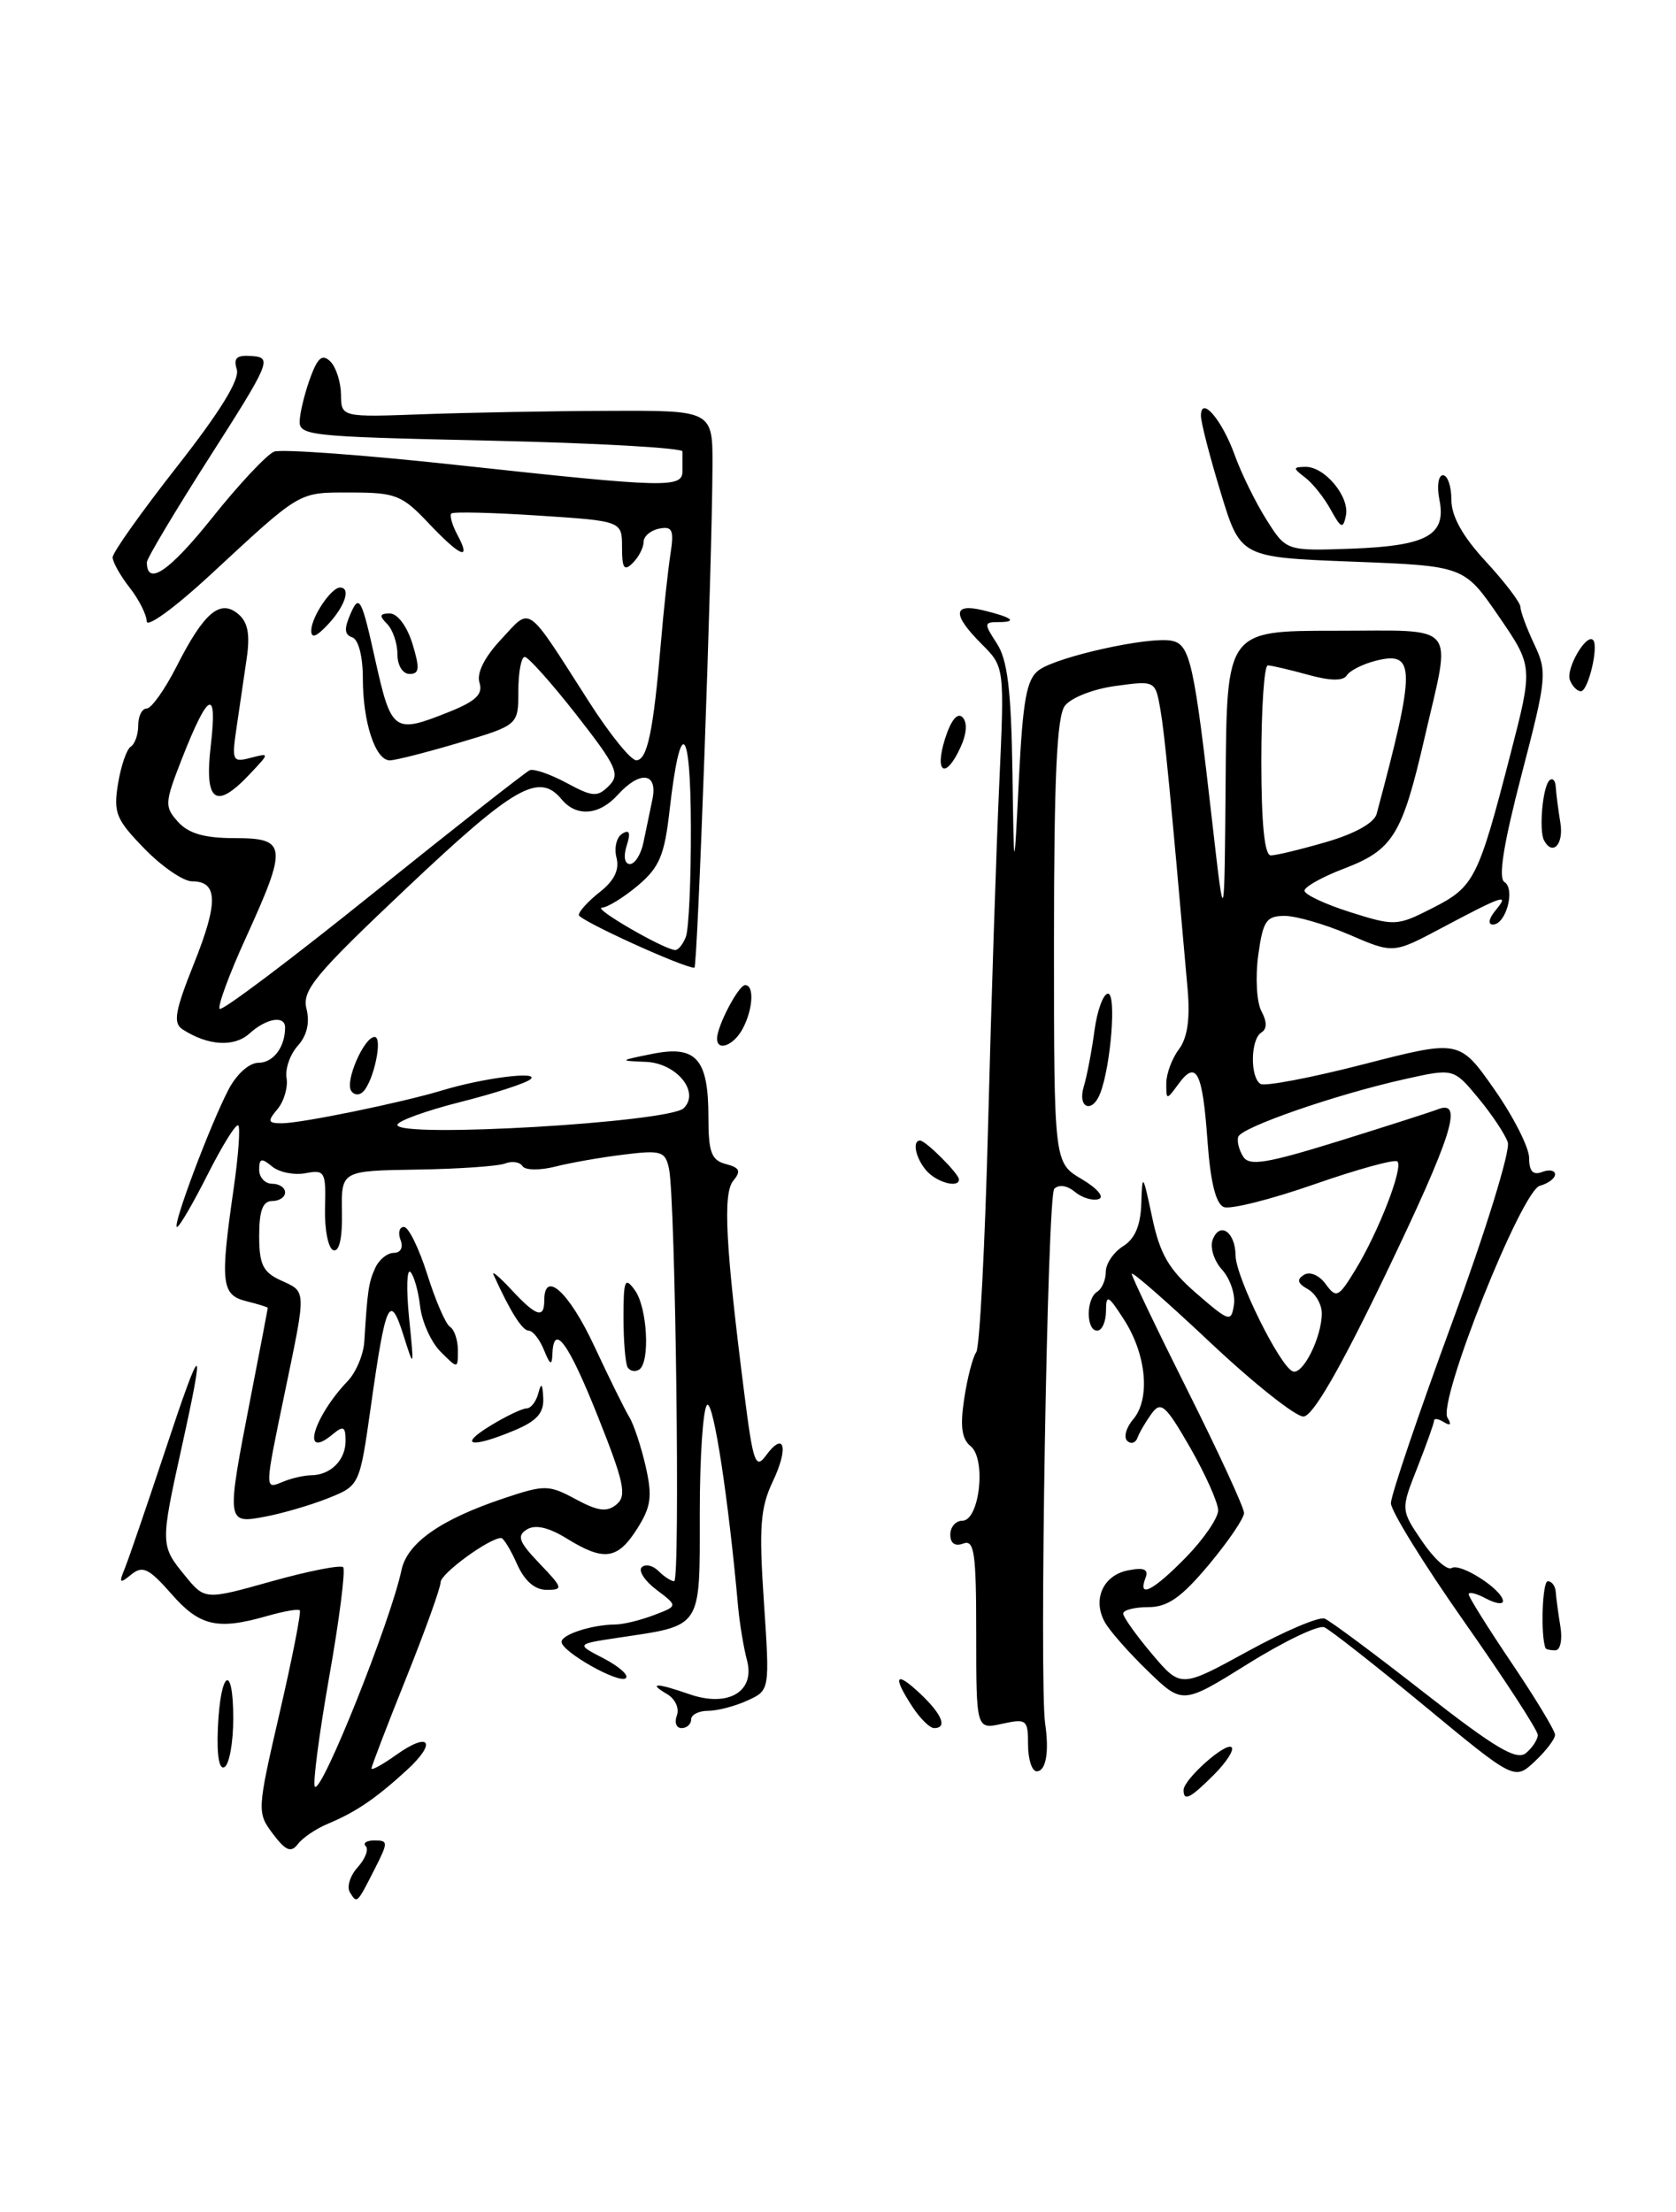 <?xml version="1.0" encoding="UTF-8" standalone="no"?>
<!DOCTYPE svg PUBLIC "-//W3C//DTD SVG 1.1//EN" "http://www.w3.org/Graphics/SVG/1.1/DTD/svg11.dtd" >
<svg xmlns="http://www.w3.org/2000/svg" xmlns:xlink="http://www.w3.org/1999/xlink" version="1.1" viewBox="0 0 194 256">
 <g >
 <path fill="currentColor"
d=" M 40.50 219.00 C 40.12 218.38 40.52 217.08 41.40 216.11 C 42.28 215.13 42.70 214.04 42.34 213.67 C 41.97 213.30 42.43 213.00 43.36 213.00 C 44.94 213.00 44.94 213.21 43.40 216.25 C 41.30 220.38 41.33 220.35 40.50 219.00 Z  M 31.59 212.24 C 29.74 209.78 29.75 209.57 32.37 198.22 C 33.84 191.89 34.88 186.55 34.70 186.37 C 34.52 186.18 32.83 186.48 30.94 187.02 C 25.16 188.68 23.12 188.21 19.85 184.48 C 17.23 181.50 16.51 181.15 15.19 182.23 C 13.84 183.33 13.74 183.23 14.45 181.50 C 14.90 180.40 16.98 174.32 19.08 168.00 C 23.41 154.90 23.84 154.80 21.02 167.55 C 18.56 178.69 18.56 178.88 21.40 182.34 C 23.72 185.18 23.72 185.18 31.45 183.01 C 35.70 181.82 39.42 181.09 39.72 181.38 C 40.01 181.68 39.29 187.40 38.10 194.10 C 36.92 200.80 36.18 206.51 36.45 206.78 C 37.25 207.58 45.21 187.66 46.47 181.72 C 47.14 178.55 51.03 175.83 58.42 173.37 C 63.04 171.83 63.54 171.83 66.64 173.51 C 69.22 174.90 70.26 175.03 71.37 174.11 C 72.57 173.11 72.25 171.58 69.22 163.97 C 65.79 155.36 64.07 153.01 63.94 156.75 C 63.89 158.09 63.66 157.97 62.97 156.25 C 62.47 155.01 61.67 154.00 61.19 154.00 C 60.45 154.00 59.02 151.72 57.13 147.53 C 56.88 147.00 57.82 147.78 59.21 149.28 C 62.07 152.36 63.00 152.66 63.00 150.50 C 63.00 146.92 65.86 149.52 68.77 155.75 C 70.50 159.46 72.34 163.18 72.84 164.00 C 73.35 164.82 74.20 167.38 74.73 169.68 C 75.53 173.19 75.37 174.37 73.75 176.93 C 71.48 180.51 69.91 180.72 65.59 178.05 C 63.49 176.76 61.96 176.41 60.99 177.01 C 59.79 177.75 60.06 178.45 62.45 180.95 C 65.17 183.79 65.23 184.00 63.27 184.00 C 61.90 184.00 60.71 182.96 59.84 181.00 C 59.11 179.35 58.28 178.00 58.01 178.00 C 56.62 178.01 51.00 182.12 51.00 183.12 C 51.00 183.75 49.20 188.76 47.00 194.24 C 44.80 199.72 43.00 204.42 43.00 204.67 C 43.00 204.93 44.29 204.22 45.86 203.10 C 49.75 200.33 50.62 201.63 47.07 204.88 C 43.50 208.15 41.20 209.71 38.00 211.05 C 36.62 211.62 35.04 212.68 34.49 213.41 C 33.69 214.46 33.08 214.21 31.59 212.24 Z  M 137.00 207.17 C 137.00 205.94 141.90 201.57 142.56 202.22 C 142.87 202.53 141.95 203.96 140.52 205.39 C 137.77 208.14 137.00 208.53 137.00 207.17 Z  M 164.91 197.45 C 159.18 192.72 153.95 188.61 153.29 188.33 C 152.62 188.05 148.65 189.94 144.47 192.55 C 136.88 197.28 136.88 197.28 132.86 193.39 C 130.65 191.25 128.40 188.70 127.87 187.71 C 126.43 185.08 127.71 182.29 130.59 181.74 C 132.44 181.38 132.98 181.62 132.59 182.63 C 131.66 185.05 133.49 184.11 137.30 180.21 C 139.33 178.12 141.00 175.69 141.00 174.80 C 141.00 173.91 139.54 170.65 137.77 167.55 C 134.92 162.60 134.38 162.12 133.30 163.60 C 132.63 164.53 131.89 165.78 131.67 166.39 C 131.45 167.00 130.91 167.17 130.48 166.76 C 130.04 166.35 130.35 165.22 131.17 164.26 C 133.17 161.90 132.71 156.81 130.14 152.78 C 128.26 149.85 128.03 149.74 128.02 151.75 C 128.01 152.99 127.55 154.00 127.00 154.00 C 125.70 154.00 125.70 150.30 127.00 149.50 C 127.55 149.16 128.00 148.12 128.00 147.18 C 128.00 146.25 128.90 144.92 130.00 144.23 C 131.38 143.37 132.03 141.82 132.11 139.24 C 132.22 135.73 132.29 135.83 133.36 140.87 C 134.27 145.17 135.29 146.92 138.50 149.70 C 142.30 152.99 142.52 153.06 142.83 151.00 C 143.01 149.81 142.39 147.99 141.46 146.95 C 140.52 145.92 140.03 144.35 140.37 143.47 C 141.20 141.33 142.99 142.57 143.02 145.31 C 143.05 147.84 148.19 158.23 149.66 158.72 C 150.83 159.11 153.00 154.74 153.00 152.00 C 153.00 150.96 152.27 149.69 151.37 149.19 C 150.19 148.53 150.07 148.08 150.94 147.54 C 151.62 147.12 152.70 147.58 153.45 148.61 C 154.68 150.29 154.93 150.17 156.89 146.96 C 159.56 142.59 162.46 135.12 161.75 134.42 C 161.46 134.13 157.13 135.32 152.14 137.06 C 147.14 138.81 142.43 139.99 141.67 139.70 C 140.74 139.35 140.11 136.82 139.77 132.05 C 139.20 124.04 138.48 122.63 136.42 125.44 C 135.02 127.35 135.00 127.35 135.00 125.38 C 135.00 124.28 135.65 122.51 136.46 121.44 C 137.45 120.12 137.77 117.90 137.47 114.50 C 135.43 91.31 134.82 85.06 134.32 82.13 C 133.73 78.76 133.73 78.76 129.12 79.39 C 126.56 79.73 123.94 80.76 123.25 81.70 C 122.33 82.94 122.00 90.07 122.00 108.98 C 122.00 134.57 122.00 134.57 125.21 136.46 C 127.01 137.53 127.87 138.54 127.18 138.77 C 126.49 139.00 125.25 138.63 124.42 137.94 C 123.52 137.19 122.56 137.05 122.03 137.59 C 121.23 138.41 120.28 194.71 120.98 199.50 C 121.46 202.78 121.07 205.00 120.00 205.00 C 119.45 205.00 119.00 203.61 119.00 201.92 C 119.00 199.02 118.83 198.88 116.00 199.50 C 113.00 200.16 113.00 200.16 113.00 189.11 C 113.00 179.70 112.78 178.15 111.50 178.64 C 110.55 179.00 110.00 178.62 110.00 177.61 C 110.00 176.72 110.63 176.00 111.39 176.00 C 113.39 176.00 114.18 168.84 112.35 167.37 C 111.32 166.54 111.12 165.06 111.61 161.87 C 111.97 159.47 112.60 157.05 113.00 156.50 C 113.40 155.95 114.02 144.03 114.38 130.00 C 114.74 115.97 115.32 98.36 115.66 90.85 C 116.28 77.19 116.28 77.19 113.64 74.55 C 110.23 71.14 110.27 69.79 113.75 70.62 C 117.16 71.44 117.89 72.00 115.55 72.00 C 113.89 72.00 113.88 72.16 115.38 74.46 C 116.62 76.35 117.04 79.83 117.19 89.21 C 117.37 101.50 117.37 101.50 117.94 90.17 C 118.40 80.94 118.83 78.59 120.26 77.55 C 122.39 75.99 132.95 73.65 135.59 74.15 C 137.76 74.56 138.21 76.58 140.36 95.50 C 141.73 107.50 141.73 107.50 141.87 90.25 C 142.00 73.00 142.00 73.00 154.50 73.00 C 168.99 73.00 168.02 71.84 164.90 85.38 C 162.30 96.66 161.25 98.36 155.54 100.54 C 153.04 101.49 151.00 102.64 151.00 103.08 C 151.00 103.53 153.39 104.65 156.30 105.57 C 161.46 107.20 161.72 107.18 165.84 105.08 C 170.65 102.63 171.10 101.74 174.83 87.31 C 177.46 77.13 177.46 77.13 173.47 71.31 C 169.47 65.50 169.47 65.50 156.53 65.00 C 143.58 64.50 143.58 64.50 141.30 57.00 C 140.04 52.88 139.01 48.88 139.01 48.13 C 139.00 45.72 141.44 48.56 142.93 52.69 C 143.68 54.78 145.33 58.14 146.59 60.14 C 148.88 63.77 148.88 63.77 156.46 63.50 C 165.22 63.17 167.44 61.93 166.61 57.81 C 166.30 56.26 166.49 55.00 167.03 55.00 C 167.56 55.00 168.00 56.28 168.00 57.83 C 168.00 59.75 169.29 62.07 172.00 65.00 C 174.20 67.38 176.00 69.75 176.00 70.27 C 176.00 70.78 176.72 72.71 177.59 74.56 C 179.11 77.76 179.04 78.47 176.12 89.67 C 174.04 97.66 173.40 101.63 174.14 102.08 C 175.43 102.88 174.32 107.00 172.81 107.00 C 172.20 107.00 172.33 106.30 173.13 105.34 C 174.77 103.35 174.04 103.59 166.81 107.43 C 161.28 110.37 161.28 110.37 156.20 108.18 C 153.41 106.98 150.04 106.00 148.70 106.00 C 146.57 106.00 146.19 106.57 145.64 110.58 C 145.30 113.10 145.46 116.00 146.01 117.02 C 146.67 118.26 146.67 119.09 146.00 119.50 C 144.75 120.27 144.68 124.69 145.91 125.45 C 146.41 125.75 151.80 124.73 157.88 123.16 C 168.93 120.32 168.93 120.32 172.97 126.07 C 175.18 129.23 177.00 132.81 177.00 134.02 C 177.00 135.56 177.45 136.04 178.50 135.64 C 179.32 135.32 180.00 135.45 180.00 135.91 C 180.00 136.38 179.21 136.97 178.25 137.23 C 176.12 137.78 166.39 162.21 167.55 164.08 C 168.04 164.87 167.89 165.05 167.15 164.60 C 166.52 164.20 166.00 164.12 166.00 164.40 C 166.00 164.69 165.13 167.13 164.07 169.83 C 162.13 174.73 162.13 174.73 164.62 178.39 C 165.99 180.41 167.53 181.79 168.04 181.47 C 169.05 180.85 173.92 183.98 173.97 185.29 C 173.99 185.72 173.10 185.59 172.00 185.00 C 170.90 184.41 170.00 184.19 170.00 184.51 C 170.00 184.83 172.25 188.42 175.00 192.50 C 177.75 196.58 180.00 200.30 180.00 200.78 C 180.00 201.26 178.95 202.64 177.66 203.85 C 175.31 206.05 175.31 206.05 164.91 197.45 Z  M 178.00 200.79 C 178.00 200.26 174.18 194.37 169.50 187.71 C 164.82 181.05 161.00 174.87 161.00 173.97 C 161.00 173.07 164.18 163.69 168.06 153.13 C 171.94 142.57 174.85 133.16 174.53 132.21 C 174.22 131.27 172.67 128.95 171.10 127.06 C 168.25 123.63 168.25 123.63 162.57 124.90 C 154.59 126.68 143.67 130.47 143.33 131.57 C 143.16 132.08 143.42 133.11 143.90 133.86 C 144.60 134.98 146.59 134.66 154.85 132.10 C 160.40 130.37 165.63 128.70 166.47 128.37 C 169.44 127.23 168.07 131.50 160.29 147.69 C 155.07 158.52 151.96 163.90 150.88 163.94 C 149.99 163.97 145.15 160.13 140.13 155.41 C 135.11 150.68 131.00 147.09 131.00 147.42 C 131.00 147.75 133.93 153.87 137.50 161.00 C 141.07 168.13 144.00 174.48 144.00 175.10 C 144.00 175.72 142.16 178.42 139.91 181.11 C 136.73 184.90 135.16 186.00 132.91 186.00 C 131.31 186.00 130.01 186.34 130.01 186.75 C 130.02 187.16 131.53 189.27 133.35 191.43 C 136.68 195.36 136.68 195.36 144.43 191.11 C 148.69 188.77 152.70 187.07 153.34 187.33 C 153.98 187.59 159.17 191.45 164.88 195.92 C 173.06 202.31 175.55 203.79 176.63 202.89 C 177.38 202.27 178.00 201.32 178.00 200.79 Z  M 153.55 97.44 C 156.82 96.49 159.08 95.23 159.35 94.19 C 163.89 77.25 163.87 75.31 159.25 76.47 C 157.75 76.85 156.24 77.61 155.90 78.16 C 155.48 78.83 153.98 78.81 151.39 78.09 C 149.25 77.50 147.16 77.01 146.75 77.01 C 146.34 77.00 146.00 81.95 146.00 88.00 C 146.00 95.31 146.37 99.00 147.10 99.00 C 147.70 99.00 150.60 98.30 153.55 97.44 Z  M 25.22 199.98 C 25.51 193.30 27.00 192.38 27.00 198.88 C 27.00 201.63 26.55 204.16 26.00 204.50 C 25.37 204.89 25.08 203.21 25.22 199.98 Z  M 78.35 198.53 C 78.66 197.71 78.15 196.61 77.21 196.06 C 74.95 194.74 75.98 194.75 79.78 196.07 C 84.27 197.64 87.43 195.79 86.47 192.17 C 86.08 190.70 85.62 187.93 85.44 186.00 C 84.33 173.51 82.59 162.14 81.86 162.59 C 81.39 162.88 81.00 168.50 81.00 175.08 C 81.00 188.66 81.38 188.07 71.49 189.55 C 66.67 190.28 66.67 190.28 69.87 191.93 C 71.63 192.85 72.80 193.87 72.45 194.21 C 71.72 194.95 65.00 191.16 65.00 190.02 C 65.00 189.17 68.49 188.04 71.18 188.01 C 72.11 188.01 74.13 187.52 75.67 186.93 C 78.48 185.87 78.48 185.87 76.00 184.00 C 74.64 182.98 73.87 181.80 74.28 181.39 C 74.70 180.97 75.57 181.17 76.22 181.82 C 76.87 182.47 77.69 183.00 78.04 183.00 C 78.75 183.00 78.19 138.87 77.44 135.27 C 77.01 133.24 76.55 133.09 72.24 133.62 C 69.63 133.94 66.04 134.56 64.26 135.02 C 62.47 135.47 60.77 135.44 60.48 134.96 C 60.18 134.48 59.27 134.34 58.45 134.66 C 57.64 134.97 53.04 135.29 48.24 135.36 C 39.50 135.50 39.50 135.50 39.58 140.28 C 39.64 143.30 39.27 144.92 38.58 144.69 C 37.99 144.48 37.56 142.29 37.62 139.82 C 37.74 135.60 37.60 135.35 35.37 135.78 C 34.06 136.03 32.32 135.68 31.49 135.00 C 30.27 133.98 30.00 134.05 30.00 135.38 C 30.00 136.27 30.68 137.00 31.50 137.00 C 32.33 137.00 33.00 137.45 33.00 138.00 C 33.00 138.55 32.33 139.00 31.50 139.00 C 30.42 139.00 30.00 140.11 30.00 143.02 C 30.00 146.34 30.44 147.24 32.50 148.18 C 35.49 149.54 35.47 149.11 33.00 161.00 C 30.59 172.59 30.60 172.38 32.75 171.49 C 33.71 171.09 35.17 170.75 36.00 170.74 C 38.27 170.72 40.00 168.99 40.00 166.76 C 40.00 165.08 39.75 164.96 38.48 166.02 C 34.80 169.07 36.25 164.03 40.25 159.83 C 41.21 158.83 42.08 156.76 42.17 155.25 C 42.54 149.26 42.67 148.44 43.43 146.75 C 43.86 145.79 44.83 145.00 45.58 145.00 C 46.38 145.00 46.70 144.38 46.36 143.50 C 46.05 142.68 46.22 142.00 46.76 142.00 C 47.29 142.00 48.50 144.47 49.46 147.50 C 50.41 150.52 51.59 153.25 52.09 153.56 C 52.59 153.87 53.00 155.09 53.00 156.28 C 53.00 158.44 53.00 158.44 51.01 156.45 C 49.91 155.36 48.84 152.99 48.63 151.19 C 48.42 149.39 47.91 147.60 47.50 147.21 C 47.09 146.82 47.02 149.20 47.35 152.50 C 47.95 158.45 47.94 158.46 46.69 154.50 C 45.12 149.56 44.64 150.62 42.93 162.75 C 41.63 171.93 41.63 171.93 37.99 173.39 C 35.99 174.19 32.70 175.15 30.68 175.53 C 26.19 176.38 26.18 176.30 29.00 161.79 C 30.10 156.13 31.00 151.44 31.00 151.36 C 31.00 151.28 29.87 150.93 28.50 150.59 C 25.62 149.87 25.47 148.47 27.04 137.60 C 27.59 133.81 27.83 130.50 27.58 130.25 C 27.33 130.00 25.75 132.54 24.05 135.90 C 22.36 139.25 20.76 142.00 20.49 142.00 C 19.89 142.00 24.26 130.33 26.43 126.14 C 27.37 124.32 28.84 123.00 29.92 123.00 C 31.63 123.00 33.00 121.19 33.00 118.92 C 33.00 117.47 30.83 117.84 28.87 119.62 C 27.09 121.22 24.06 121.03 21.13 119.13 C 20.01 118.40 20.25 117.02 22.45 111.52 C 25.29 104.43 25.23 102.00 22.23 102.00 C 21.23 102.00 18.75 100.31 16.73 98.23 C 13.44 94.86 13.11 94.07 13.66 90.71 C 14.00 88.64 14.66 86.71 15.13 86.42 C 15.61 86.12 16.00 85.01 16.00 83.94 C 16.00 82.87 16.44 82.00 16.98 82.00 C 17.52 82.00 19.06 79.83 20.41 77.19 C 23.59 70.91 25.46 69.30 27.56 71.05 C 28.69 71.98 28.96 73.40 28.56 76.17 C 28.25 78.28 27.72 81.87 27.39 84.15 C 26.81 88.06 26.90 88.26 29.00 87.71 C 31.23 87.13 31.23 87.13 28.94 89.56 C 24.96 93.80 23.63 92.84 24.40 86.26 C 25.19 79.50 24.11 80.02 21.03 87.88 C 19.05 92.95 19.03 93.37 20.62 95.13 C 21.83 96.47 23.69 97.00 27.15 97.00 C 33.21 97.00 33.31 97.88 28.47 108.51 C 26.52 112.77 25.16 116.49 25.43 116.76 C 25.71 117.04 33.70 111.02 43.20 103.38 C 52.69 95.75 60.85 89.34 61.32 89.14 C 61.79 88.94 63.70 89.60 65.58 90.61 C 68.60 92.24 69.15 92.28 70.48 90.95 C 71.81 89.62 71.39 88.70 66.74 82.75 C 63.86 79.07 61.16 76.05 60.75 76.03 C 60.34 76.01 60.00 77.78 60.00 79.96 C 60.00 83.92 60.00 83.92 53.14 85.96 C 49.37 87.08 45.76 88.00 45.12 88.00 C 43.45 88.00 42.00 83.59 42.00 78.52 C 42.00 75.96 41.49 74.00 40.77 73.76 C 39.85 73.45 39.81 72.75 40.62 70.93 C 41.58 68.76 41.87 69.30 43.41 76.26 C 45.31 84.77 45.57 84.96 52.01 82.38 C 55.08 81.15 55.93 80.34 55.50 79.01 C 55.15 77.91 56.07 76.06 58.01 73.99 C 61.54 70.21 60.78 69.67 68.19 81.24 C 70.56 84.95 73.01 87.98 73.64 87.99 C 74.92 88.00 75.62 84.69 76.49 74.50 C 76.81 70.65 77.32 66.00 77.60 64.16 C 78.04 61.34 77.84 60.88 76.31 61.18 C 75.32 61.37 74.50 62.06 74.50 62.71 C 74.50 63.37 73.94 64.46 73.25 65.15 C 72.25 66.15 72.00 65.79 72.00 63.35 C 72.00 60.30 72.00 60.30 62.32 59.67 C 56.99 59.32 52.46 59.21 52.24 59.43 C 52.02 59.65 52.34 60.77 52.95 61.91 C 54.61 65.00 53.29 64.45 49.56 60.50 C 46.55 57.31 45.77 57.00 40.63 57.00 C 34.44 57.00 34.98 56.69 24.25 66.62 C 20.26 70.31 16.99 72.69 16.98 71.91 C 16.97 71.14 16.08 69.38 15.00 68.00 C 13.92 66.62 13.04 65.05 13.04 64.50 C 13.03 63.95 16.39 59.23 20.49 54.00 C 25.46 47.67 27.77 43.92 27.41 42.76 C 26.99 41.40 27.40 41.06 29.24 41.21 C 31.49 41.39 31.23 42.01 24.31 52.83 C 20.29 59.12 17.00 64.63 17.00 65.07 C 17.00 67.90 19.61 66.12 24.54 59.95 C 27.65 56.05 30.89 52.60 31.73 52.27 C 32.58 51.95 42.32 52.66 53.39 53.87 C 77.26 56.46 79.00 56.50 79.00 54.50 C 79.00 53.67 79.00 52.66 79.00 52.25 C 79.00 51.84 68.99 51.27 56.75 51.00 C 34.99 50.51 34.50 50.45 34.71 48.43 C 34.82 47.29 35.40 45.08 35.99 43.52 C 36.82 41.33 37.35 40.95 38.25 41.85 C 38.90 42.50 39.45 44.22 39.47 45.66 C 39.50 48.29 39.50 48.29 49.00 47.94 C 54.23 47.75 63.90 47.57 70.50 47.55 C 82.50 47.50 82.50 47.50 82.47 54.00 C 82.43 65.23 80.74 112.00 80.38 112.00 C 79.07 112.00 67.00 106.49 67.00 105.90 C 67.00 105.48 68.10 104.28 69.45 103.22 C 71.11 101.91 71.72 100.65 71.36 99.26 C 71.07 98.14 71.36 96.89 72.02 96.49 C 72.87 95.96 73.02 96.37 72.54 97.87 C 72.14 99.12 72.30 100.00 72.91 100.00 C 73.49 100.00 74.20 98.87 74.48 97.50 C 74.77 96.12 75.23 93.88 75.52 92.50 C 76.16 89.40 74.09 89.14 71.50 92.00 C 69.35 94.37 66.72 94.58 65.00 92.50 C 62.39 89.36 59.55 90.99 47.18 102.67 C 36.39 112.86 34.94 114.61 35.48 116.77 C 35.88 118.37 35.52 119.87 34.47 121.03 C 33.58 122.02 32.99 123.70 33.17 124.76 C 33.35 125.82 32.88 127.44 32.13 128.35 C 30.93 129.78 31.00 130.00 32.63 130.00 C 34.88 130.00 46.50 127.61 51.17 126.20 C 55.90 124.76 62.50 123.92 61.41 124.90 C 60.91 125.35 57.24 126.55 53.25 127.55 C 49.26 128.56 46.00 129.75 46.00 130.19 C 46.00 131.75 77.50 129.90 79.15 128.25 C 81.05 126.35 78.28 123.01 74.71 122.89 C 71.63 122.77 71.66 122.74 75.50 121.97 C 80.59 120.94 82.00 122.54 82.00 129.28 C 82.00 133.36 82.34 134.28 84.02 134.72 C 85.63 135.14 85.80 135.53 84.88 136.65 C 83.66 138.11 83.97 144.12 86.17 161.40 C 87.16 169.23 87.46 170.09 88.64 168.48 C 90.79 165.54 91.33 167.51 89.45 171.46 C 88.01 174.50 87.84 176.73 88.42 185.36 C 89.11 195.63 89.11 195.63 86.51 196.81 C 85.08 197.47 83.03 198.00 81.95 198.00 C 80.88 198.00 80.00 198.45 80.00 199.00 C 80.00 199.55 79.50 200.00 78.89 200.00 C 78.28 200.00 78.04 199.34 78.35 198.53 Z  M 79.39 108.42 C 79.73 107.55 79.99 101.81 79.97 95.67 C 79.94 83.80 78.75 82.87 77.51 93.74 C 76.92 98.99 76.33 100.39 73.83 102.49 C 72.19 103.87 70.32 105.02 69.67 105.05 C 68.56 105.09 76.79 109.86 78.14 109.95 C 78.50 109.98 79.06 109.29 79.39 108.42 Z  M 105.62 197.54 C 103.27 193.95 103.64 193.31 106.50 196.00 C 109.05 198.40 109.70 200.00 108.12 200.00 C 107.63 200.00 106.50 198.89 105.62 197.54 Z  M 178.90 190.75 C 178.31 189.34 178.52 183.00 179.16 183.00 C 179.62 183.00 180.04 183.56 180.08 184.25 C 180.13 184.94 180.37 186.74 180.62 188.25 C 180.87 189.77 180.61 191.00 180.03 191.00 C 179.47 191.00 178.95 190.89 178.90 190.75 Z  M 56.77 165.00 C 58.57 163.90 60.45 163.00 60.95 163.00 C 61.45 163.00 62.06 162.21 62.31 161.25 C 62.65 159.96 62.80 160.11 62.88 161.80 C 62.97 163.53 62.14 164.46 59.53 165.55 C 54.53 167.64 52.95 167.33 56.77 165.00 Z  M 72.65 158.25 C 72.39 157.81 72.17 155.22 72.17 152.48 C 72.17 148.12 72.33 147.73 73.48 149.31 C 74.94 151.30 75.28 157.71 73.97 158.52 C 73.51 158.80 72.92 158.68 72.65 158.25 Z  M 107.25 135.50 C 106.00 134.09 105.55 132.00 106.50 132.00 C 107.15 132.00 111.00 135.85 111.00 136.50 C 111.00 137.54 108.45 136.86 107.25 135.50 Z  M 125.45 125.75 C 125.82 124.51 126.38 121.59 126.69 119.25 C 127.01 116.91 127.71 115.00 128.26 115.00 C 129.24 115.00 128.59 123.31 127.36 126.51 C 126.43 128.93 124.69 128.24 125.45 125.75 Z  M 40.64 126.23 C 39.93 125.08 42.15 120.02 43.36 120.01 C 44.34 120.00 43.28 125.07 42.04 126.34 C 41.59 126.80 40.96 126.75 40.64 126.23 Z  M 83.00 120.20 C 83.00 118.75 85.48 114.02 86.25 114.01 C 87.33 114.00 87.17 116.81 85.96 119.07 C 84.94 120.99 83.00 121.73 83.00 120.20 Z  M 178.72 97.25 C 178.12 96.12 178.56 91.11 179.33 90.34 C 179.70 89.97 180.04 90.30 180.08 91.08 C 180.13 91.86 180.37 93.74 180.62 95.25 C 181.02 97.73 179.71 99.11 178.72 97.25 Z  M 109.38 85.53 C 110.06 83.37 110.82 82.42 111.41 83.01 C 111.99 83.59 111.91 84.90 111.19 86.47 C 109.48 90.23 108.13 89.53 109.38 85.53 Z  M 181.72 78.71 C 181.22 77.41 183.61 73.28 184.40 74.07 C 185.08 74.76 183.84 80.00 182.99 80.00 C 182.56 80.00 181.99 79.42 181.72 78.71 Z  M 46.00 75.70 C 46.00 74.44 45.46 72.86 44.80 72.20 C 43.87 71.27 43.94 71.00 45.13 71.00 C 46.01 71.00 47.12 72.49 47.74 74.50 C 48.61 77.35 48.55 78.00 47.41 78.00 C 46.61 78.00 46.00 77.01 46.00 75.70 Z  M 36.03 72.94 C 36.07 71.37 38.34 68.00 39.36 68.00 C 40.64 68.00 39.95 70.13 38.00 72.23 C 36.60 73.73 36.01 73.94 36.03 72.94 Z  M 154.04 59.00 C 153.29 57.62 151.96 55.95 151.09 55.28 C 149.64 54.17 149.64 54.06 151.10 54.03 C 153.33 53.99 156.25 57.49 155.79 59.68 C 155.46 61.25 155.23 61.16 154.04 59.00 Z "/>
</g>
</svg>